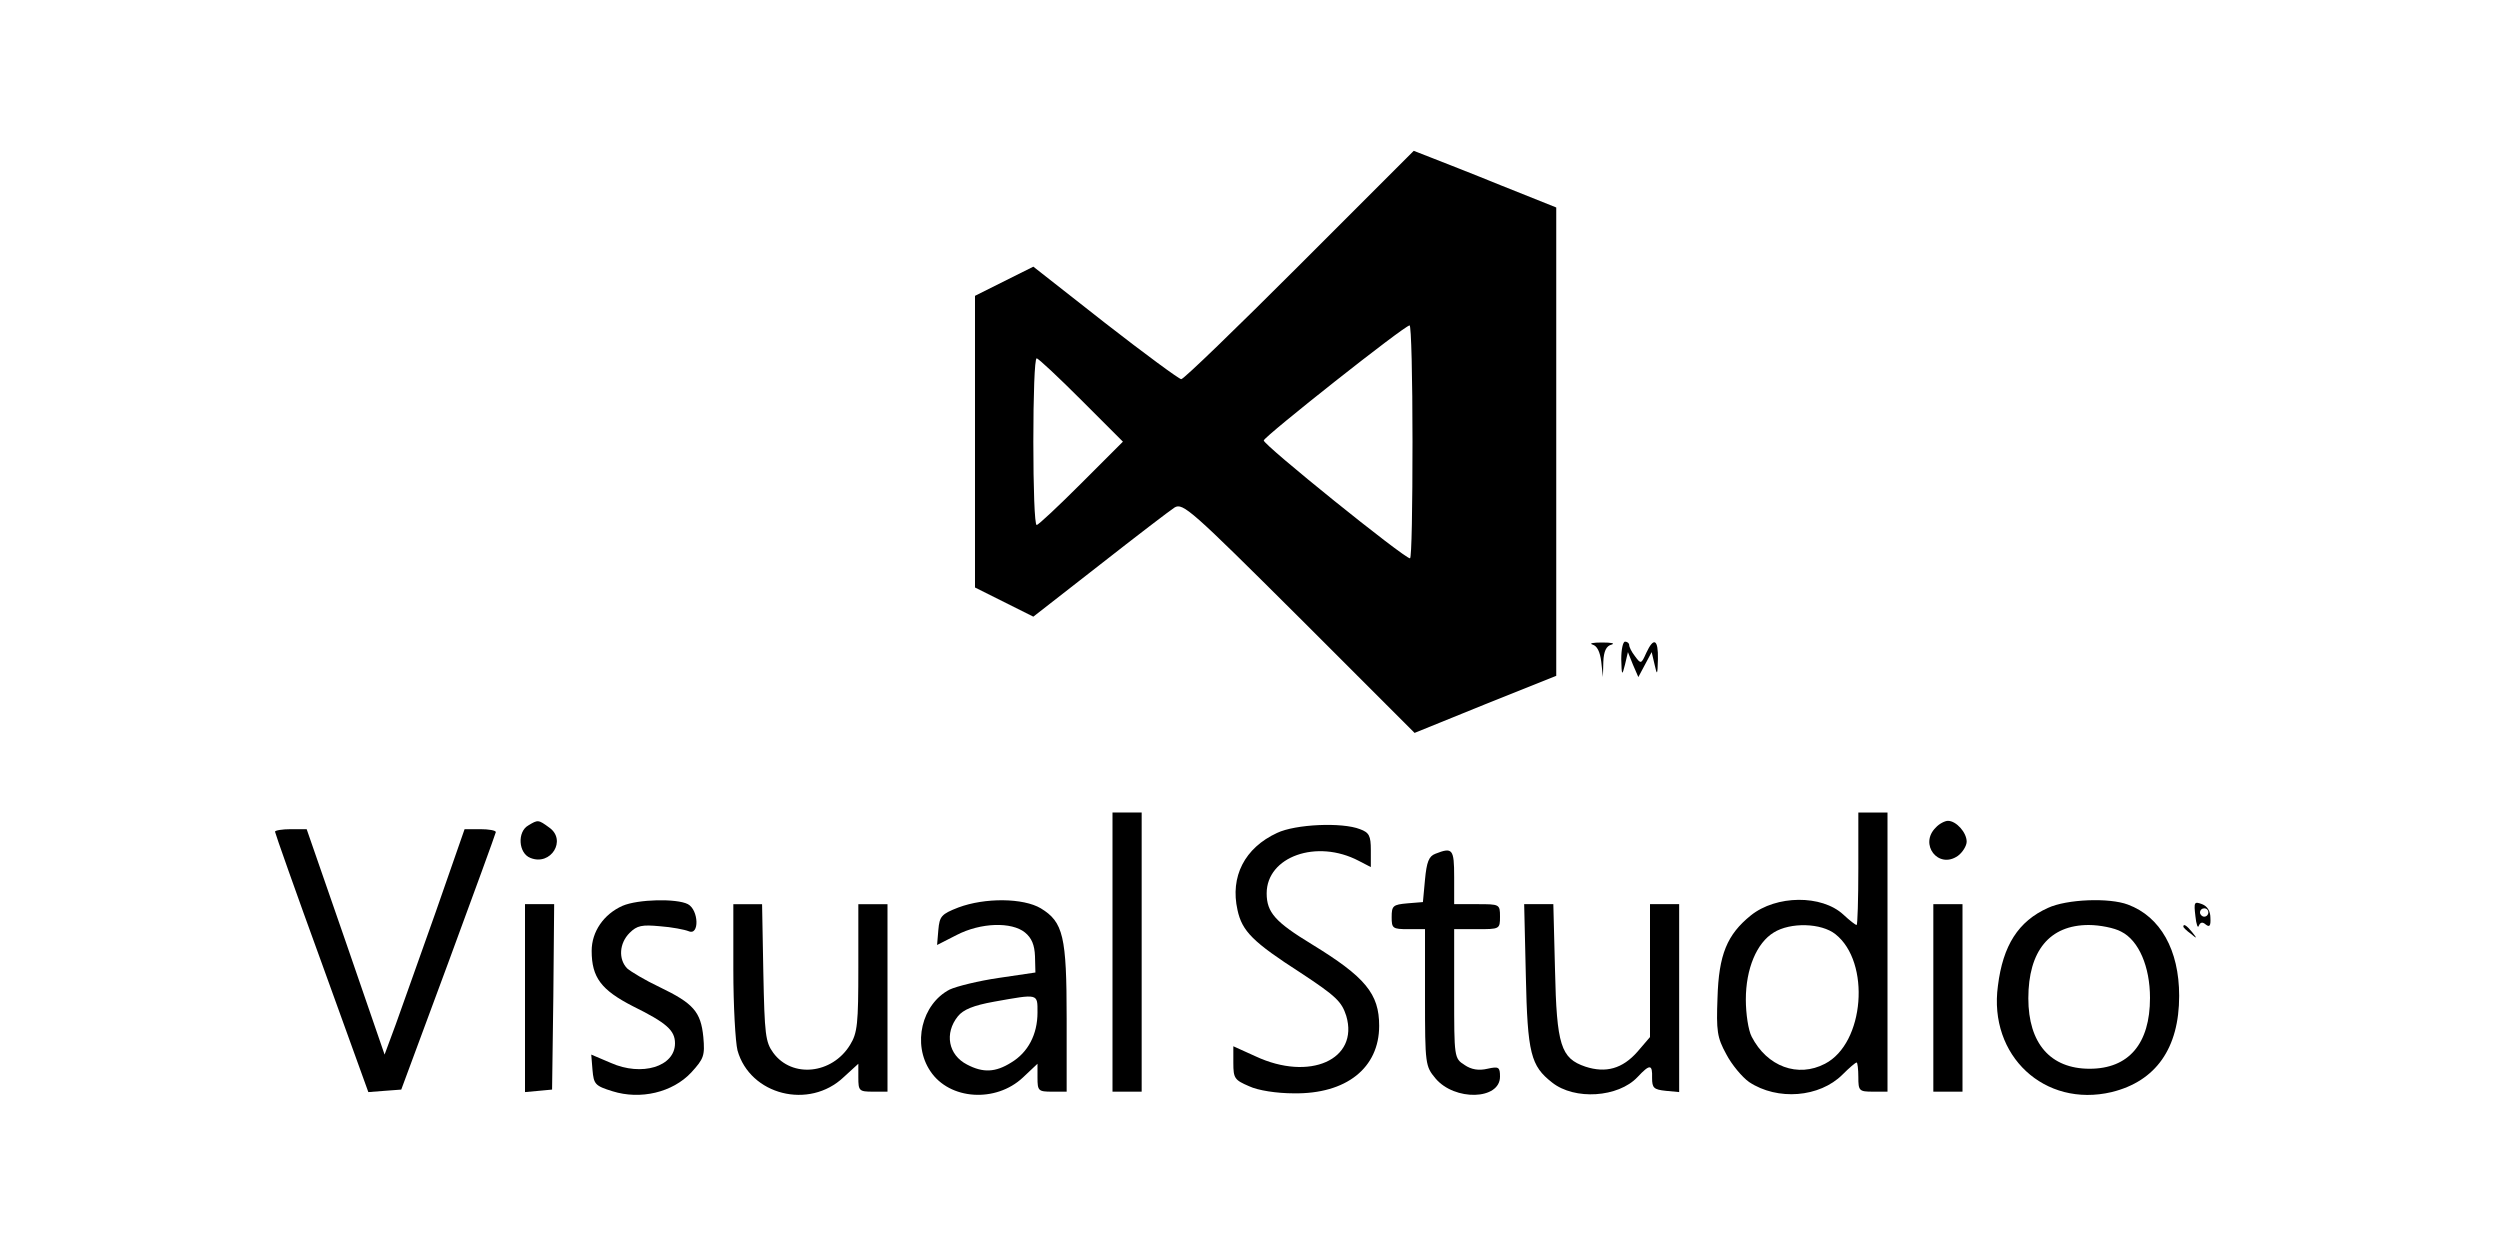<?xml version="1.0" standalone="no"?>
<!DOCTYPE svg PUBLIC "-//W3C//DTD SVG 20010904//EN"
 "http://www.w3.org/TR/2001/REC-SVG-20010904/DTD/svg10.dtd">
<svg version="1.0" xmlns="http://www.w3.org/2000/svg"
 width="600pt" height="300pt" viewBox="0 0 600 300"
 preserveAspectRatio="xMidYMid meet">

<g transform="translate(0,300) scale(0.1,-0.1)"
fill="#000000" stroke="none">
<path d="M3119 2364 c-151 -151 -278 -274 -284 -274 -5 0 -88 61 -183 135
l-172 135 -70 -35 -70 -35 0 -350 0 -350 70 -35 70 -35 159 124 c88 69 169
131 180 138 20 12 40 -6 299 -264 l277 -277 170 69 170 68 0 562 0 562 -130
52 c-71 29 -148 59 -171 68 l-41 16 -274 -274z m271 -424 c0 -154 -2 -280 -6
-280 -14 0 -354 274 -351 283 3 11 338 276 350 276 4 1 7 -125 7 -279z m-795
100 l100 -100 -100 -100 c-55 -55 -103 -100 -107 -100 -5 0 -8 90 -8 200 0
110 3 200 8 200 4 0 52 -45 107 -100z"/>
<path d="M3822 1453 c11 -3 18 -17 21 -41 l4 -37 1 37 c1 25 7 38 20 41 9 3
-1 5 -23 5 -22 0 -32 -2 -23 -5z"/>
<path d="M3891 1418 c1 -40 2 -41 9 -13 l7 30 12 -30 13 -30 16 30 16 30 7
-30 c6 -27 7 -26 8 13 1 48 -10 54 -28 15 -12 -27 -13 -27 -27 -8 -8 10 -14
22 -14 27 0 4 -4 8 -10 8 -5 0 -9 -19 -9 -42z"/>
<path d="M2670 715 l0 -335 35 0 35 0 0 335 0 335 -35 0 -35 0 0 -335z"/>
<path d="M4460 915 c0 -74 -2 -135 -4 -135 -3 0 -17 11 -32 25 -52 48 -161 47
-222 -2 -57 -46 -77 -94 -80 -198 -3 -79 -1 -95 21 -135 13 -25 38 -55 55 -67
68 -45 169 -37 224 18 16 16 31 29 34 29 2 0 4 -16 4 -35 0 -33 2 -35 35 -35
l35 0 0 335 0 335 -35 0 -35 0 0 -135z m-55 -157 c85 -67 70 -262 -25 -311
-65 -34 -139 -7 -176 65 -8 15 -14 55 -14 89 0 74 26 136 67 161 40 25 114 23
148 -4z"/>
<path d="M1268 1019 c-27 -15 -24 -67 5 -78 49 -20 88 43 45 73 -26 19 -27 19
-50 5z"/>
<path d="M4646 1014 c-41 -40 6 -101 53 -68 11 8 21 24 21 34 0 22 -25 50 -45
50 -7 0 -21 -7 -29 -16z"/>
<path d="M3065 1001 c-78 -36 -113 -105 -95 -185 11 -51 37 -77 152 -151 85
-56 98 -69 109 -103 31 -105 -88 -158 -218 -97 l-53 24 0 -40 c0 -37 3 -41 38
-56 21 -10 66 -17 107 -17 126 -2 205 61 205 162 0 77 -33 117 -162 196 -87
53 -108 76 -108 122 0 88 120 131 221 78 l29 -15 0 41 c0 34 -4 42 -26 50 -43
17 -155 12 -199 -9z"/>
<path d="M660 1004 c0 -3 50 -145 112 -315 l112 -310 39 3 40 3 113 305 c62
168 113 308 114 313 0 4 -17 7 -37 7 l-38 0 -69 -198 c-38 -108 -82 -230 -96
-270 l-27 -73 -93 270 -94 271 -38 0 c-21 0 -38 -3 -38 -6z"/>
<path d="M3445 951 c-16 -6 -21 -20 -25 -62 l-5 -54 -37 -3 c-35 -3 -38 -6
-38 -33 0 -27 2 -29 40 -29 l40 0 0 -164 c0 -161 1 -165 25 -194 46 -55 155
-52 155 4 0 23 -3 25 -30 19 -21 -5 -39 -2 -55 9 -25 16 -25 18 -25 171 l0
155 55 0 c54 0 55 0 55 30 0 30 -1 30 -55 30 l-55 0 0 65 c0 68 -4 72 -45 56z"/>
<path d="M1494 826 c-45 -20 -74 -62 -74 -108 0 -64 23 -94 99 -133 81 -40
101 -58 101 -89 0 -56 -80 -80 -154 -47 l-47 20 3 -37 c3 -34 6 -38 48 -51 67
-21 144 -3 189 45 30 33 33 40 29 85 -6 61 -24 81 -105 120 -34 16 -69 37 -78
45 -21 22 -19 60 6 85 18 18 30 20 73 16 28 -2 59 -8 69 -12 26 -11 24 51 -2
65 -27 14 -120 12 -157 -4z"/>
<path d="M2300 822 c-41 -16 -45 -21 -48 -54 l-3 -36 47 24 c58 30 132 32 164
6 16 -13 23 -30 24 -57 l1 -39 -88 -13 c-48 -7 -101 -20 -118 -28 -67 -35 -90
-131 -46 -196 46 -69 157 -76 222 -15 l35 33 0 -33 c0 -32 2 -34 35 -34 l35 0
0 175 c0 198 -8 232 -62 265 -42 25 -134 26 -198 2z m190 -252 c0 -53 -23 -96
-63 -120 -38 -24 -68 -25 -106 -5 -45 23 -55 75 -22 116 13 16 37 26 87 35
107 19 104 20 104 -26z"/>
<path d="M4915 821 c-71 -32 -108 -90 -120 -187 -23 -168 112 -293 273 -255
106 26 162 105 162 231 0 110 -45 190 -123 219 -45 17 -147 13 -192 -8z m176
-57 c42 -21 69 -84 69 -159 0 -110 -51 -170 -145 -170 -94 0 -147 61 -147 169
0 114 51 176 145 176 26 0 62 -7 78 -16z"/>
<path d="M5269 801 c2 -20 6 -30 8 -23 4 9 9 10 17 3 9 -7 12 -3 11 16 0 16
-7 28 -20 33 -19 7 -20 5 -16 -29z m31 9 c0 -5 -4 -10 -10 -10 -5 0 -10 5 -10
10 0 6 5 10 10 10 6 0 10 -4 10 -10z"/>
<path d="M1260 604 l0 -225 33 3 32 3 3 223 2 222 -35 0 -35 0 0 -226z"/>
<path d="M1760 673 c0 -87 5 -174 10 -194 30 -107 172 -143 255 -64 l35 32 0
-33 c0 -32 2 -34 35 -34 l35 0 0 225 0 225 -35 0 -35 0 0 -152 c0 -135 -2
-157 -20 -186 -43 -70 -139 -80 -184 -19 -19 26 -21 44 -24 193 l-3 164 -35 0
-34 0 0 -157z"/>
<path d="M3662 658 c4 -187 12 -216 63 -256 54 -43 159 -36 205 13 30 32 36
31 35 -2 0 -24 4 -28 33 -31 l32 -3 0 225 0 226 -35 0 -35 0 0 -160 0 -159
-30 -35 c-36 -41 -76 -52 -125 -36 -59 20 -69 51 -73 233 l-4 157 -35 0 -35 0
4 -172z"/>
<path d="M4640 605 l0 -225 35 0 35 0 0 225 0 225 -35 0 -35 0 0 -225z"/>
<path d="M5240 776 c0 -2 8 -10 18 -17 15 -13 16 -12 3 4 -13 16 -21 21 -21
13z"/>
</g>
</svg>
